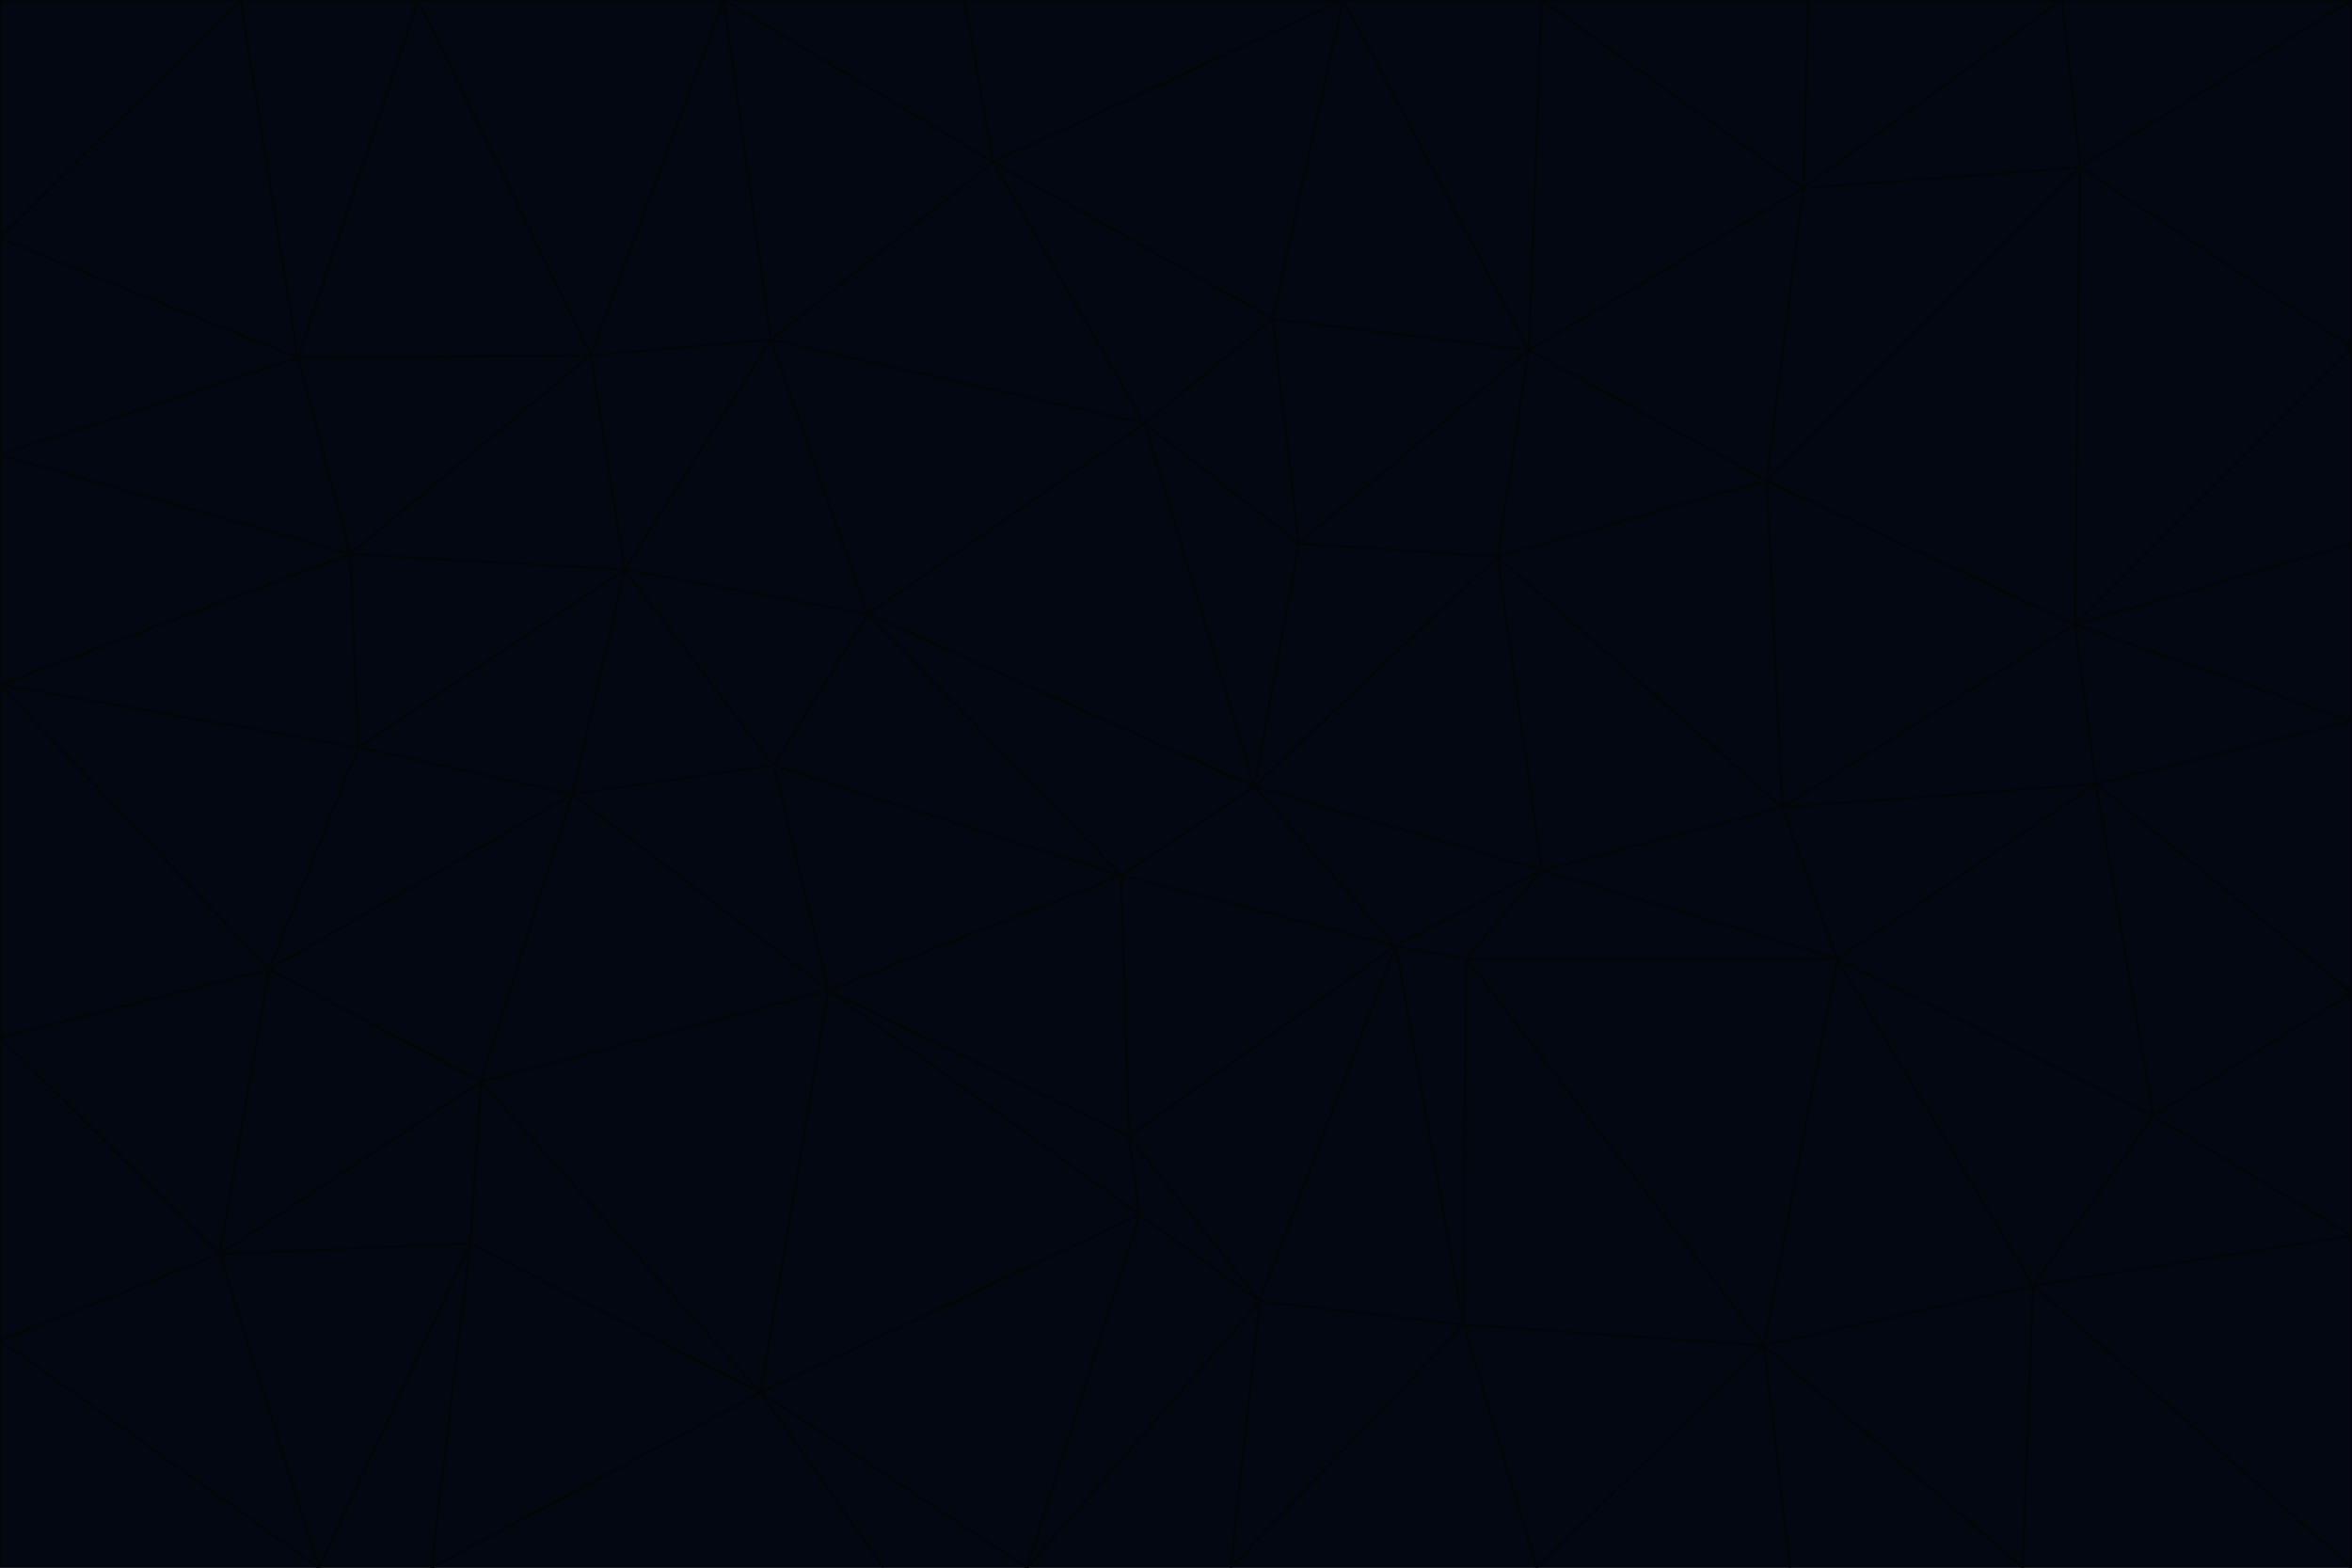 <svg id="visual" viewBox="0 0 900 600" width="900" height="600" xmlns="http://www.w3.org/2000/svg" xmlns:xlink="http://www.w3.org/1999/xlink" version="1.1"><g stroke-width="1" stroke-linejoin="bevel"><path d="M480 301L429 335L534 362Z" fill="#030712" stroke="#020609"></path><path d="M534 362L590 333L480 301Z" fill="#030712" stroke="#020609"></path><path d="M429 335L432 435L534 362Z" fill="#030712" stroke="#020609"></path><path d="M534 362L560 507L561 367Z" fill="#030712" stroke="#020609"></path><path d="M561 367L590 333L534 362Z" fill="#030712" stroke="#020609"></path><path d="M432 435L482 498L534 362Z" fill="#030712" stroke="#020609"></path><path d="M436 465L482 498L432 435Z" fill="#030712" stroke="#020609"></path><path d="M703 367L682 309L590 333Z" fill="#030712" stroke="#020609"></path><path d="M573 213L497 208L480 301Z" fill="#030712" stroke="#020609"></path><path d="M480 301L332 235L429 335Z" fill="#030712" stroke="#020609"></path><path d="M296 293L317 379L429 335Z" fill="#030712" stroke="#020609"></path><path d="M429 335L317 379L432 435Z" fill="#030712" stroke="#020609"></path><path d="M432 435L317 379L436 465Z" fill="#030712" stroke="#020609"></path><path d="M590 333L573 213L480 301Z" fill="#030712" stroke="#020609"></path><path d="M482 498L560 507L534 362Z" fill="#030712" stroke="#020609"></path><path d="M438 162L332 235L480 301Z" fill="#030712" stroke="#020609"></path><path d="M332 235L296 293L429 335Z" fill="#030712" stroke="#020609"></path><path d="M497 208L438 162L480 301Z" fill="#030712" stroke="#020609"></path><path d="M487 122L438 162L497 208Z" fill="#030712" stroke="#020609"></path><path d="M703 367L590 333L561 367Z" fill="#030712" stroke="#020609"></path><path d="M590 333L682 309L573 213Z" fill="#030712" stroke="#020609"></path><path d="M675 515L703 367L561 367Z" fill="#030712" stroke="#020609"></path><path d="M585 134L497 208L573 213Z" fill="#030712" stroke="#020609"></path><path d="M585 134L487 122L497 208Z" fill="#030712" stroke="#020609"></path><path d="M295 130L239 218L332 235Z" fill="#030712" stroke="#020609"></path><path d="M393 600L471 600L482 498Z" fill="#030712" stroke="#020609"></path><path d="M482 498L471 600L560 507Z" fill="#030712" stroke="#020609"></path><path d="M560 507L675 515L561 367Z" fill="#030712" stroke="#020609"></path><path d="M393 600L482 498L436 465Z" fill="#030712" stroke="#020609"></path><path d="M676 184L585 134L573 213Z" fill="#030712" stroke="#020609"></path><path d="M588 600L675 515L560 507Z" fill="#030712" stroke="#020609"></path><path d="M184 414L291 533L317 379Z" fill="#030712" stroke="#020609"></path><path d="M317 379L291 533L436 465Z" fill="#030712" stroke="#020609"></path><path d="M291 533L393 600L436 465Z" fill="#030712" stroke="#020609"></path><path d="M794 239L676 184L682 309Z" fill="#030712" stroke="#020609"></path><path d="M682 309L676 184L573 213Z" fill="#030712" stroke="#020609"></path><path d="M239 218L219 304L296 293Z" fill="#030712" stroke="#020609"></path><path d="M296 293L219 304L317 379Z" fill="#030712" stroke="#020609"></path><path d="M239 218L296 293L332 235Z" fill="#030712" stroke="#020609"></path><path d="M471 600L588 600L560 507Z" fill="#030712" stroke="#020609"></path><path d="M295 130L332 235L438 162Z" fill="#030712" stroke="#020609"></path><path d="M291 533L338 600L393 600Z" fill="#030712" stroke="#020609"></path><path d="M380 62L295 130L438 162Z" fill="#030712" stroke="#020609"></path><path d="M103 371L184 414L219 304Z" fill="#030712" stroke="#020609"></path><path d="M219 304L184 414L317 379Z" fill="#030712" stroke="#020609"></path><path d="M291 533L165 600L338 600Z" fill="#030712" stroke="#020609"></path><path d="M487 122L380 62L438 162Z" fill="#030712" stroke="#020609"></path><path d="M514 0L380 62L487 122Z" fill="#030712" stroke="#020609"></path><path d="M588 600L685 600L675 515Z" fill="#030712" stroke="#020609"></path><path d="M824 427L802 300L703 367Z" fill="#030712" stroke="#020609"></path><path d="M184 414L180 476L291 533Z" fill="#030712" stroke="#020609"></path><path d="M778 492L703 367L675 515Z" fill="#030712" stroke="#020609"></path><path d="M703 367L802 300L682 309Z" fill="#030712" stroke="#020609"></path><path d="M774 600L778 492L675 515Z" fill="#030712" stroke="#020609"></path><path d="M802 300L794 239L682 309Z" fill="#030712" stroke="#020609"></path><path d="M676 184L690 72L585 134Z" fill="#030712" stroke="#020609"></path><path d="M277 0L226 136L295 130Z" fill="#030712" stroke="#020609"></path><path d="M295 130L226 136L239 218Z" fill="#030712" stroke="#020609"></path><path d="M239 218L137 286L219 304Z" fill="#030712" stroke="#020609"></path><path d="M134 212L137 286L239 218Z" fill="#030712" stroke="#020609"></path><path d="M184 414L84 480L180 476Z" fill="#030712" stroke="#020609"></path><path d="M778 492L824 427L703 367Z" fill="#030712" stroke="#020609"></path><path d="M802 300L900 276L794 239Z" fill="#030712" stroke="#020609"></path><path d="M796 64L690 72L676 184Z" fill="#030712" stroke="#020609"></path><path d="M585 134L514 0L487 122Z" fill="#030712" stroke="#020609"></path><path d="M590 0L514 0L585 134Z" fill="#030712" stroke="#020609"></path><path d="M690 72L590 0L585 134Z" fill="#030712" stroke="#020609"></path><path d="M380 62L277 0L295 130Z" fill="#030712" stroke="#020609"></path><path d="M514 0L369 0L380 62Z" fill="#030712" stroke="#020609"></path><path d="M226 136L134 212L239 218Z" fill="#030712" stroke="#020609"></path><path d="M114 137L134 212L226 136Z" fill="#030712" stroke="#020609"></path><path d="M0 397L103 371L0 262Z" fill="#030712" stroke="#020609"></path><path d="M137 286L103 371L219 304Z" fill="#030712" stroke="#020609"></path><path d="M685 600L774 600L675 515Z" fill="#030712" stroke="#020609"></path><path d="M778 492L900 473L824 427Z" fill="#030712" stroke="#020609"></path><path d="M122 600L165 600L180 476Z" fill="#030712" stroke="#020609"></path><path d="M180 476L165 600L291 533Z" fill="#030712" stroke="#020609"></path><path d="M369 0L277 0L380 62Z" fill="#030712" stroke="#020609"></path><path d="M789 0L692 0L690 72Z" fill="#030712" stroke="#020609"></path><path d="M690 72L692 0L590 0Z" fill="#030712" stroke="#020609"></path><path d="M103 371L84 480L184 414Z" fill="#030712" stroke="#020609"></path><path d="M900 473L900 380L824 427Z" fill="#030712" stroke="#020609"></path><path d="M824 427L900 380L802 300Z" fill="#030712" stroke="#020609"></path><path d="M794 239L796 64L676 184Z" fill="#030712" stroke="#020609"></path><path d="M160 0L114 137L226 136Z" fill="#030712" stroke="#020609"></path><path d="M0 262L103 371L137 286Z" fill="#030712" stroke="#020609"></path><path d="M103 371L0 397L84 480Z" fill="#030712" stroke="#020609"></path><path d="M900 380L900 276L802 300Z" fill="#030712" stroke="#020609"></path><path d="M900 133L796 64L794 239Z" fill="#030712" stroke="#020609"></path><path d="M84 480L122 600L180 476Z" fill="#030712" stroke="#020609"></path><path d="M900 600L900 473L778 492Z" fill="#030712" stroke="#020609"></path><path d="M900 276L900 208L794 239Z" fill="#030712" stroke="#020609"></path><path d="M900 0L789 0L796 64Z" fill="#030712" stroke="#020609"></path><path d="M796 64L789 0L690 72Z" fill="#030712" stroke="#020609"></path><path d="M900 208L900 133L794 239Z" fill="#030712" stroke="#020609"></path><path d="M277 0L160 0L226 136Z" fill="#030712" stroke="#020609"></path><path d="M0 262L137 286L134 212Z" fill="#030712" stroke="#020609"></path><path d="M84 480L0 513L122 600Z" fill="#030712" stroke="#020609"></path><path d="M0 262L134 212L0 174Z" fill="#030712" stroke="#020609"></path><path d="M774 600L900 600L778 492Z" fill="#030712" stroke="#020609"></path><path d="M0 174L134 212L114 137Z" fill="#030712" stroke="#020609"></path><path d="M0 397L0 513L84 480Z" fill="#030712" stroke="#020609"></path><path d="M0 91L0 174L114 137Z" fill="#030712" stroke="#020609"></path><path d="M160 0L92 0L114 137Z" fill="#030712" stroke="#020609"></path><path d="M0 513L0 600L122 600Z" fill="#030712" stroke="#020609"></path><path d="M92 0L0 91L114 137Z" fill="#030712" stroke="#020609"></path><path d="M900 133L900 0L796 64Z" fill="#030712" stroke="#020609"></path><path d="M92 0L0 0L0 91Z" fill="#030712" stroke="#020609"></path></g></svg>